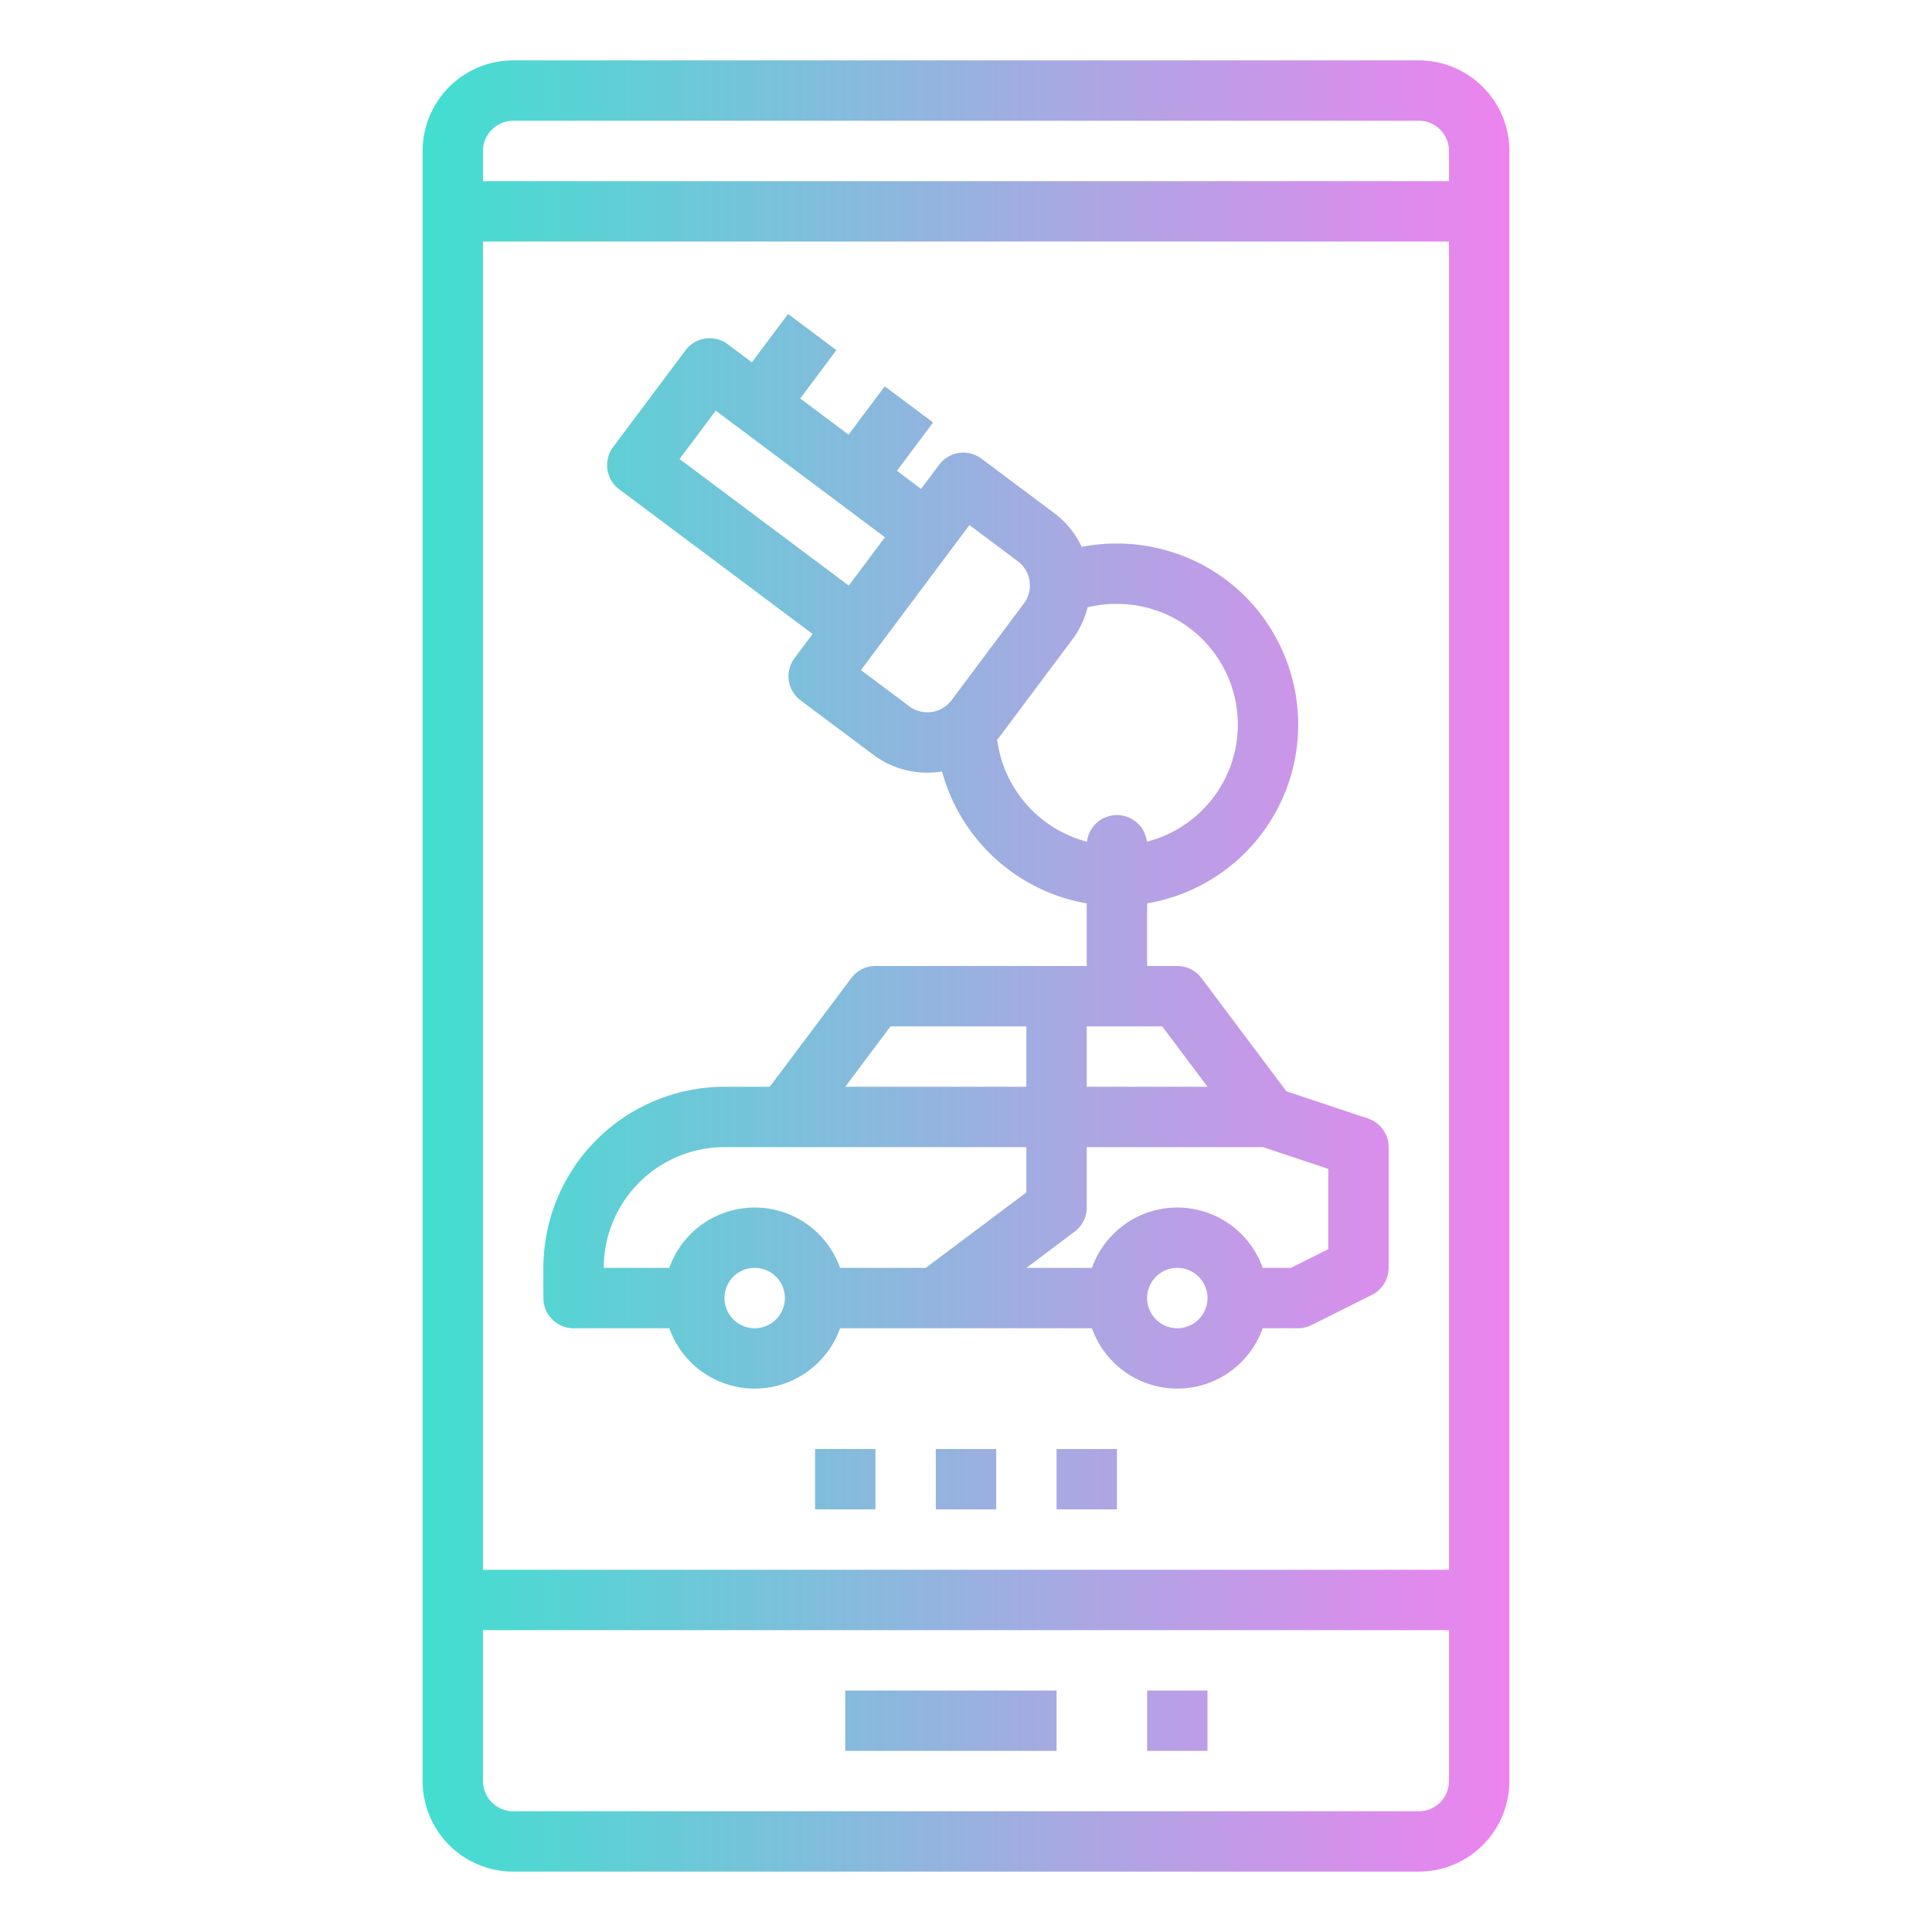 <svg height="512" viewBox="0 0 512 512" width="512" xmlns="http://www.w3.org/2000/svg" xmlns:xlink="http://www.w3.org/1999/xlink"><linearGradient id="linear-gradient" gradientUnits="userSpaceOnUse" x1="112" x2="400" y1="256" y2="256"><stop offset="0" stop-color="#41dfd0"/><stop offset="1" stop-color="#ee83ef"/></linearGradient><path d="m376 16h-240a24.028 24.028 0 0 0 -24 24v432a24.028 24.028 0 0 0 24 24h240a24.028 24.028 0 0 0 24-24v-432a24.028 24.028 0 0 0 -24-24zm8 456a8.009 8.009 0 0 1 -8 8h-240a8.009 8.009 0 0 1 -8-8v-40h256zm0-56h-256v-352h256zm0-368h-256v-8a8.009 8.009 0 0 1 8-8h240a8.009 8.009 0 0 1 8 8zm-232 304h25.376a24 24 0 0 0 45.248 0h66.752a24 24 0 0 0 45.248 0h9.376a7.994 7.994 0 0 0 3.578-.845l16-8a8 8 0 0 0 4.422-7.155v-32a8 8 0 0 0 -5.47-7.59l-21.63-7.21-22.5-30a8 8 0 0 0 -6.4-3.2h-8v-16.6a48.024 48.024 0 0 0 35.207-68.343 47.59 47.59 0 0 0 -27.481-24.381 48.621 48.621 0 0 0 -25.06-1.748 23.869 23.869 0 0 0 -7.356-9.009l-19.218-14.376a8 8 0 0 0 -11.2 1.614l-4.792 6.406-6.406-4.793 9.584-12.811-12.812-9.584-9.584 12.812-12.81-9.587 9.584-12.812-12.812-9.584-9.584 12.816-6.406-4.792a8 8 0 0 0 -11.2 1.614l-19.168 25.624a8 8 0 0 0 1.614 11.2l51.25 38.334-4.792 6.406a8 8 0 0 0 1.614 11.2l19.218 14.374a23.82 23.82 0 0 0 14.325 4.787 24.405 24.405 0 0 0 3.475-.25c.152-.022.3-.063.448-.088a48.4 48.4 0 0 0 30.586 32.957 47.483 47.483 0 0 0 7.776 2.014v16.6h-56a8 8 0 0 0 -6.4 3.2l-21.6 28.8h-12a48.055 48.055 0 0 0 -48 48v8a8 8 0 0 0 8 8zm48 0a8 8 0 1 1 8-8 8.009 8.009 0 0 1 -8 8zm112 0a8 8 0 1 1 8-8 8.009 8.009 0 0 1 -8 8zm-131.908-230.356 9.584-12.812 44.842 33.544-9.584 12.812zm72.08 63.91a8 8 0 0 1 -11.2 1.614l-12.812-9.584 28.752-38.436 12.812 9.584a8 8 0 0 1 1.614 11.2zm33.349 36.734a32.268 32.268 0 0 1 -21.264-26.271c.242-.294.5-.573.727-.879l19.168-25.624a23.958 23.958 0 0 0 4.077-8.56 32.635 32.635 0 0 1 18.283.849 32 32 0 0 1 19.772 40.689 32.158 32.158 0 0 1 -22.344 20.569 7.995 7.995 0 0 0 -15.88 0q-1.29-.334-2.539-.773zm2.479 49.712h20l12 16h-32zm-3.2 54.4a8 8 0 0 0 3.2-6.4v-16h46.7l17.3 5.766v21.29l-9.889 4.944h-7.487a24 24 0 0 0 -45.248 0h-17.376zm-48.8-54.4h36v16h-48zm-44 32h80v12l-26.667 20h-22.709a24 24 0 0 0 -45.248 0h-17.376a32.036 32.036 0 0 1 32-32zm88 160h-56v-16h56zm40 0h-16v-16h16zm-72-80h16v16h-16zm32 0h16v16h-16zm-64 0h16v16h-16z" fill="url(#linear-gradient)"/></svg>